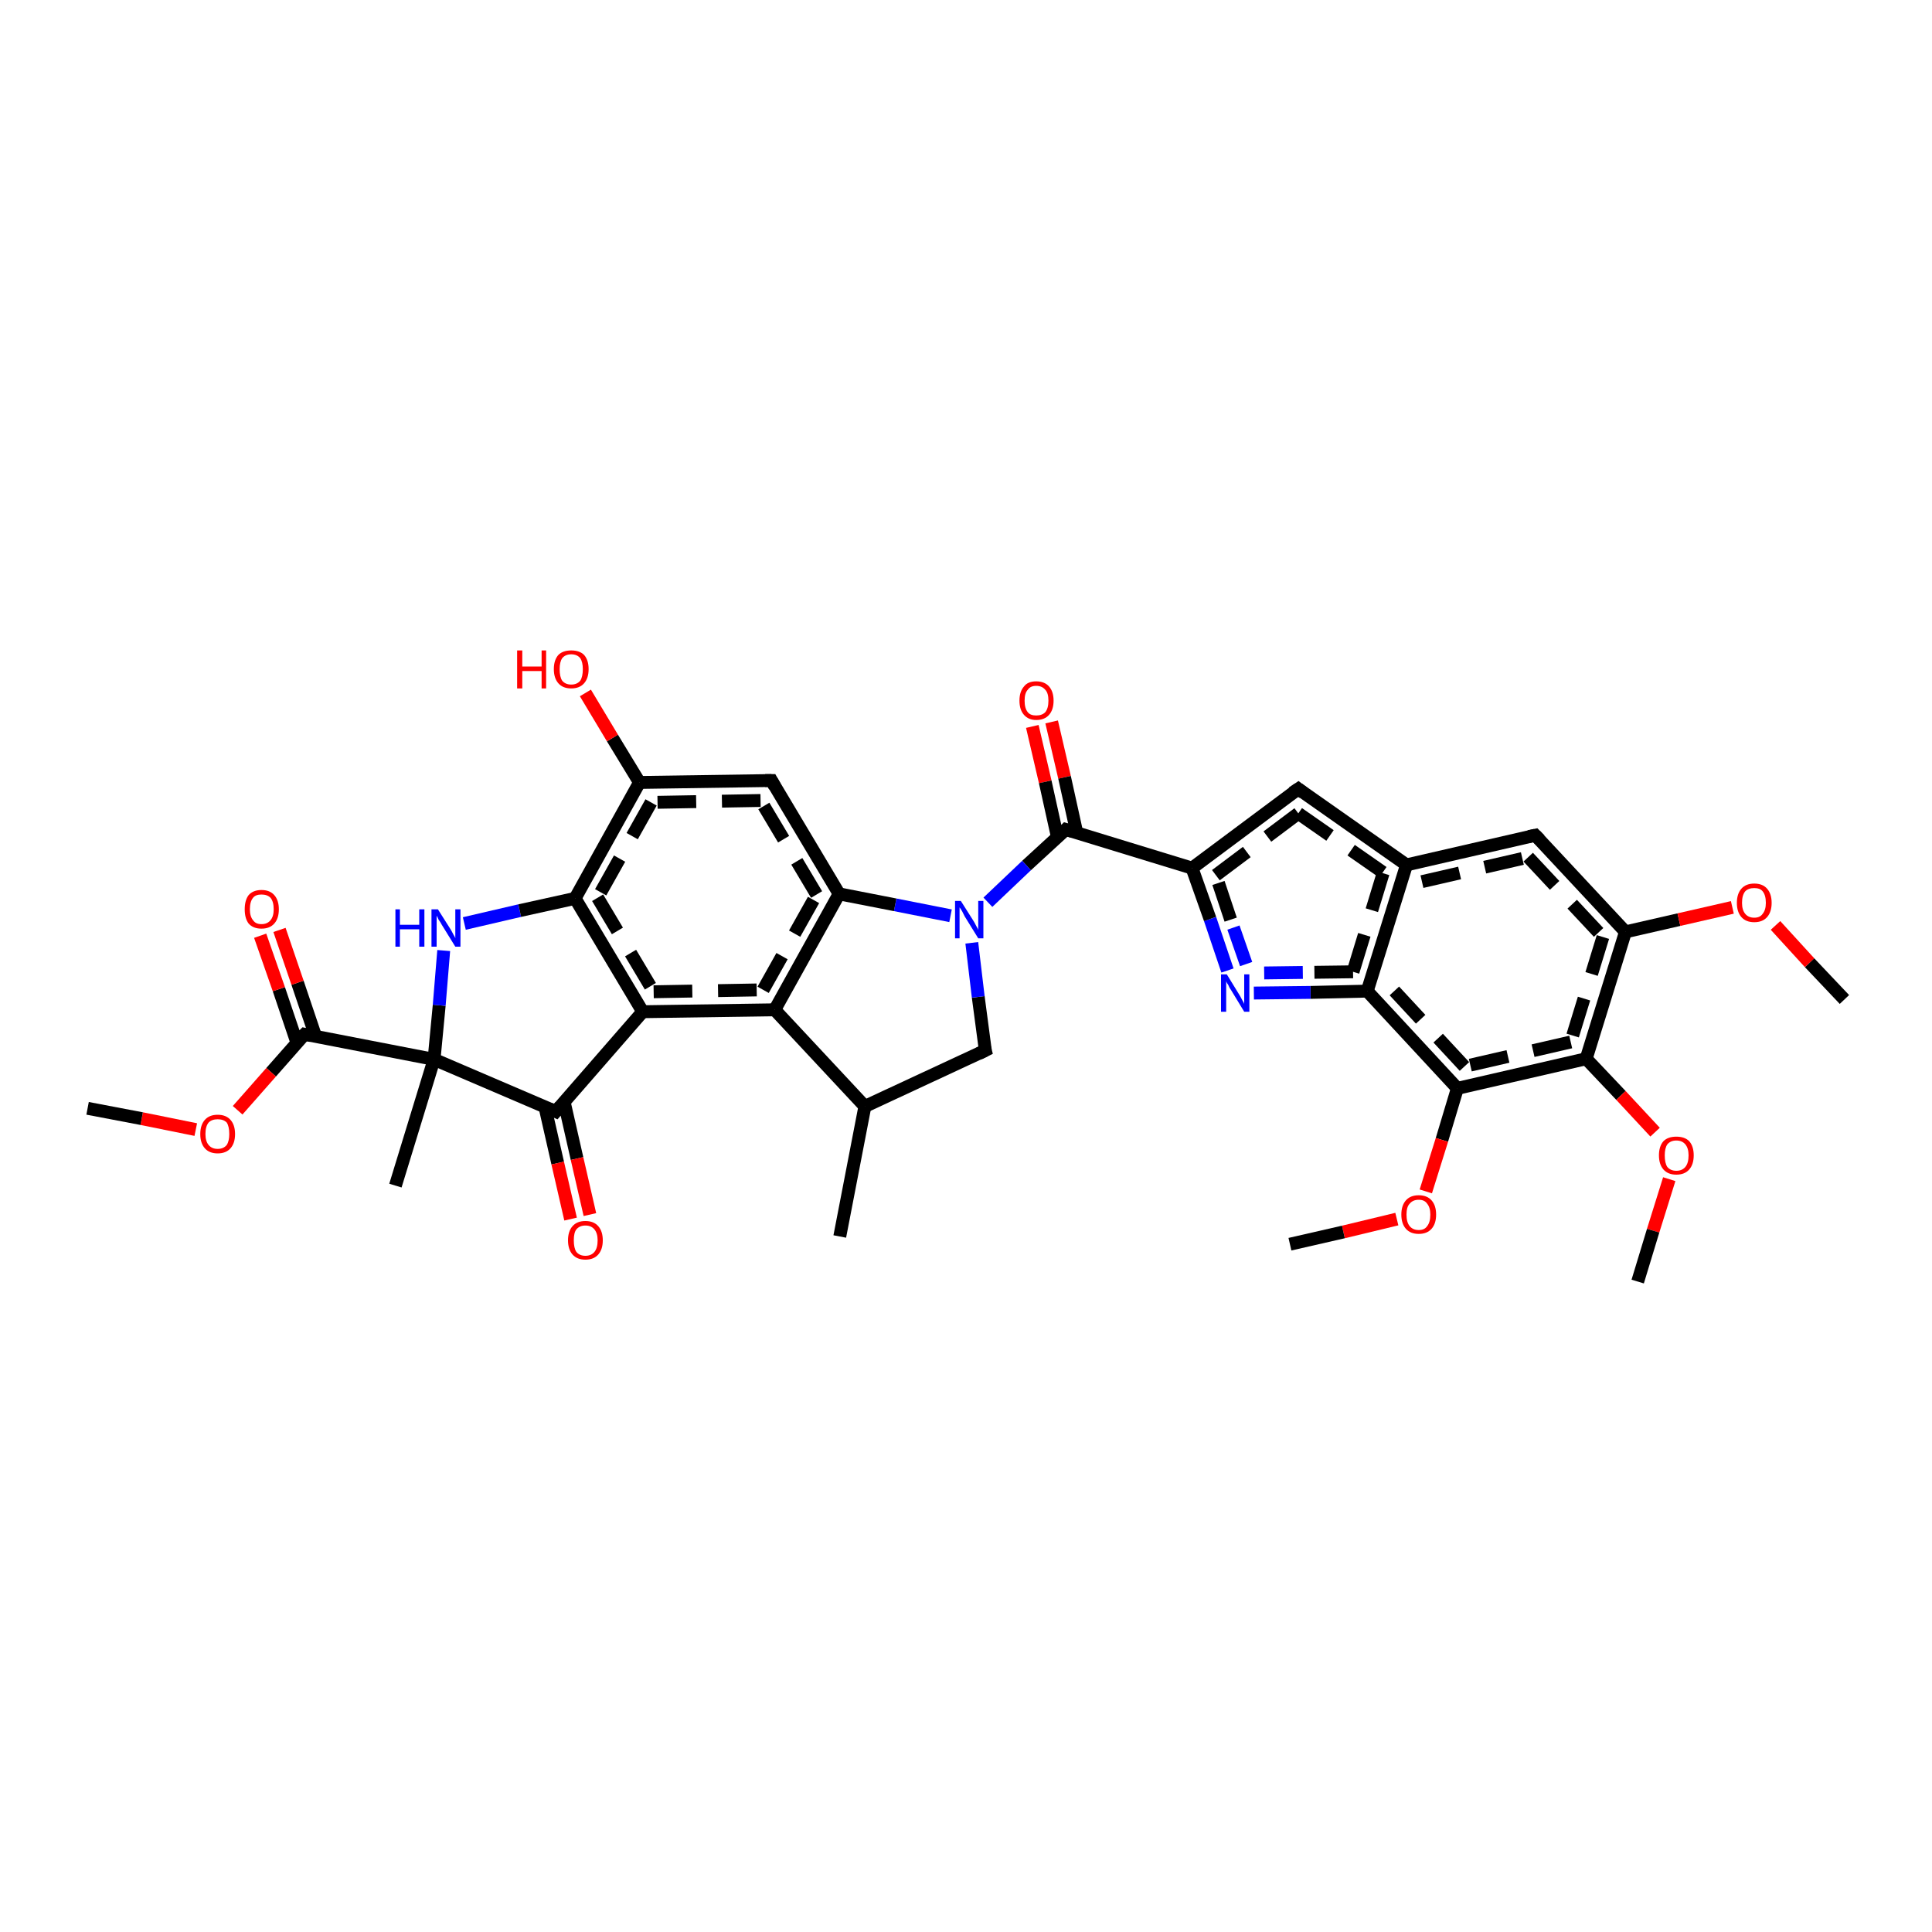 <?xml version='1.0' encoding='iso-8859-1'?>
<svg version='1.1' baseProfile='full'
              xmlns='http://www.w3.org/2000/svg'
                      xmlns:rdkit='http://www.rdkit.org/xml'
                      xmlns:xlink='http://www.w3.org/1999/xlink'
                  xml:space='preserve'
width='300px' height='300px' viewBox='0 0 300 300'>
<!-- END OF HEADER -->
<rect style='opacity:1.0;fill:#FFFFFF;stroke:none' width='300.0' height='300.0' x='0.0' y='0.0'> </rect>
<path class='bond-0 atom-0 atom-1' d='M 163.3,112.1 L 165.3,120.7' style='fill:none;fill-rule:evenodd;stroke:#FF0000;stroke-width:2.0px;stroke-linecap:butt;stroke-linejoin:miter;stroke-opacity:1' />
<path class='bond-0 atom-0 atom-1' d='M 165.3,120.7 L 167.2,129.3' style='fill:none;fill-rule:evenodd;stroke:#000000;stroke-width:2.0px;stroke-linecap:butt;stroke-linejoin:miter;stroke-opacity:1' />
<path class='bond-0 atom-0 atom-1' d='M 160.3,112.8 L 162.3,121.4' style='fill:none;fill-rule:evenodd;stroke:#FF0000;stroke-width:2.0px;stroke-linecap:butt;stroke-linejoin:miter;stroke-opacity:1' />
<path class='bond-0 atom-0 atom-1' d='M 162.3,121.4 L 164.2,130.0' style='fill:none;fill-rule:evenodd;stroke:#000000;stroke-width:2.0px;stroke-linecap:butt;stroke-linejoin:miter;stroke-opacity:1' />
<path class='bond-1 atom-1 atom-2' d='M 165.5,128.8 L 159.4,134.4' style='fill:none;fill-rule:evenodd;stroke:#000000;stroke-width:2.0px;stroke-linecap:butt;stroke-linejoin:miter;stroke-opacity:1' />
<path class='bond-1 atom-1 atom-2' d='M 159.4,134.4 L 153.4,140.1' style='fill:none;fill-rule:evenodd;stroke:#0000FF;stroke-width:2.0px;stroke-linecap:butt;stroke-linejoin:miter;stroke-opacity:1' />
<path class='bond-2 atom-2 atom-3' d='M 147.6,142.2 L 139.0,140.5' style='fill:none;fill-rule:evenodd;stroke:#0000FF;stroke-width:2.0px;stroke-linecap:butt;stroke-linejoin:miter;stroke-opacity:1' />
<path class='bond-2 atom-2 atom-3' d='M 139.0,140.5 L 130.3,138.8' style='fill:none;fill-rule:evenodd;stroke:#000000;stroke-width:2.0px;stroke-linecap:butt;stroke-linejoin:miter;stroke-opacity:1' />
<path class='bond-3 atom-3 atom-4' d='M 130.3,138.8 L 119.8,121.2' style='fill:none;fill-rule:evenodd;stroke:#000000;stroke-width:2.0px;stroke-linecap:butt;stroke-linejoin:miter;stroke-opacity:1' />
<path class='bond-3 atom-3 atom-4' d='M 126.8,138.9 L 118.1,124.3' style='fill:none;fill-rule:evenodd;stroke:#000000;stroke-width:2.0px;stroke-linecap:butt;stroke-linejoin:miter;stroke-opacity:1;stroke-dasharray:6,4' />
<path class='bond-4 atom-4 atom-5' d='M 119.8,121.2 L 99.3,121.5' style='fill:none;fill-rule:evenodd;stroke:#000000;stroke-width:2.0px;stroke-linecap:butt;stroke-linejoin:miter;stroke-opacity:1' />
<path class='bond-4 atom-4 atom-5' d='M 118.1,124.3 L 101.1,124.6' style='fill:none;fill-rule:evenodd;stroke:#000000;stroke-width:2.0px;stroke-linecap:butt;stroke-linejoin:miter;stroke-opacity:1;stroke-dasharray:6,4' />
<path class='bond-5 atom-5 atom-6' d='M 99.3,121.5 L 95.1,114.6' style='fill:none;fill-rule:evenodd;stroke:#000000;stroke-width:2.0px;stroke-linecap:butt;stroke-linejoin:miter;stroke-opacity:1' />
<path class='bond-5 atom-5 atom-6' d='M 95.1,114.6 L 90.9,107.6' style='fill:none;fill-rule:evenodd;stroke:#FF0000;stroke-width:2.0px;stroke-linecap:butt;stroke-linejoin:miter;stroke-opacity:1' />
<path class='bond-6 atom-5 atom-7' d='M 99.3,121.5 L 89.3,139.5' style='fill:none;fill-rule:evenodd;stroke:#000000;stroke-width:2.0px;stroke-linecap:butt;stroke-linejoin:miter;stroke-opacity:1' />
<path class='bond-6 atom-5 atom-7' d='M 101.1,124.6 L 92.8,139.4' style='fill:none;fill-rule:evenodd;stroke:#000000;stroke-width:2.0px;stroke-linecap:butt;stroke-linejoin:miter;stroke-opacity:1;stroke-dasharray:6,4' />
<path class='bond-7 atom-7 atom-8' d='M 89.3,139.5 L 99.8,157.1' style='fill:none;fill-rule:evenodd;stroke:#000000;stroke-width:2.0px;stroke-linecap:butt;stroke-linejoin:miter;stroke-opacity:1' />
<path class='bond-7 atom-7 atom-8' d='M 92.8,139.4 L 101.5,154.0' style='fill:none;fill-rule:evenodd;stroke:#000000;stroke-width:2.0px;stroke-linecap:butt;stroke-linejoin:miter;stroke-opacity:1;stroke-dasharray:6,4' />
<path class='bond-8 atom-8 atom-9' d='M 99.8,157.1 L 86.3,172.6' style='fill:none;fill-rule:evenodd;stroke:#000000;stroke-width:2.0px;stroke-linecap:butt;stroke-linejoin:miter;stroke-opacity:1' />
<path class='bond-9 atom-9 atom-10' d='M 84.6,171.8 L 86.6,180.6' style='fill:none;fill-rule:evenodd;stroke:#000000;stroke-width:2.0px;stroke-linecap:butt;stroke-linejoin:miter;stroke-opacity:1' />
<path class='bond-9 atom-9 atom-10' d='M 86.6,180.6 L 88.6,189.3' style='fill:none;fill-rule:evenodd;stroke:#FF0000;stroke-width:2.0px;stroke-linecap:butt;stroke-linejoin:miter;stroke-opacity:1' />
<path class='bond-9 atom-9 atom-10' d='M 87.6,171.1 L 89.6,179.9' style='fill:none;fill-rule:evenodd;stroke:#000000;stroke-width:2.0px;stroke-linecap:butt;stroke-linejoin:miter;stroke-opacity:1' />
<path class='bond-9 atom-9 atom-10' d='M 89.6,179.9 L 91.6,188.6' style='fill:none;fill-rule:evenodd;stroke:#FF0000;stroke-width:2.0px;stroke-linecap:butt;stroke-linejoin:miter;stroke-opacity:1' />
<path class='bond-10 atom-9 atom-11' d='M 86.3,172.6 L 67.4,164.5' style='fill:none;fill-rule:evenodd;stroke:#000000;stroke-width:2.0px;stroke-linecap:butt;stroke-linejoin:miter;stroke-opacity:1' />
<path class='bond-11 atom-11 atom-12' d='M 67.4,164.5 L 47.3,160.6' style='fill:none;fill-rule:evenodd;stroke:#000000;stroke-width:2.0px;stroke-linecap:butt;stroke-linejoin:miter;stroke-opacity:1' />
<path class='bond-12 atom-12 atom-13' d='M 49.0,160.9 L 46.2,152.6' style='fill:none;fill-rule:evenodd;stroke:#000000;stroke-width:2.0px;stroke-linecap:butt;stroke-linejoin:miter;stroke-opacity:1' />
<path class='bond-12 atom-12 atom-13' d='M 46.2,152.6 L 43.4,144.4' style='fill:none;fill-rule:evenodd;stroke:#FF0000;stroke-width:2.0px;stroke-linecap:butt;stroke-linejoin:miter;stroke-opacity:1' />
<path class='bond-12 atom-12 atom-13' d='M 46.1,161.9 L 43.3,153.6' style='fill:none;fill-rule:evenodd;stroke:#000000;stroke-width:2.0px;stroke-linecap:butt;stroke-linejoin:miter;stroke-opacity:1' />
<path class='bond-12 atom-12 atom-13' d='M 43.3,153.6 L 40.4,145.3' style='fill:none;fill-rule:evenodd;stroke:#FF0000;stroke-width:2.0px;stroke-linecap:butt;stroke-linejoin:miter;stroke-opacity:1' />
<path class='bond-13 atom-12 atom-14' d='M 47.3,160.6 L 42.1,166.5' style='fill:none;fill-rule:evenodd;stroke:#000000;stroke-width:2.0px;stroke-linecap:butt;stroke-linejoin:miter;stroke-opacity:1' />
<path class='bond-13 atom-12 atom-14' d='M 42.1,166.5 L 36.9,172.4' style='fill:none;fill-rule:evenodd;stroke:#FF0000;stroke-width:2.0px;stroke-linecap:butt;stroke-linejoin:miter;stroke-opacity:1' />
<path class='bond-14 atom-14 atom-15' d='M 30.4,175.4 L 22.0,173.7' style='fill:none;fill-rule:evenodd;stroke:#FF0000;stroke-width:2.0px;stroke-linecap:butt;stroke-linejoin:miter;stroke-opacity:1' />
<path class='bond-14 atom-14 atom-15' d='M 22.0,173.7 L 13.6,172.1' style='fill:none;fill-rule:evenodd;stroke:#000000;stroke-width:2.0px;stroke-linecap:butt;stroke-linejoin:miter;stroke-opacity:1' />
<path class='bond-15 atom-11 atom-16' d='M 67.4,164.5 L 68.2,156.1' style='fill:none;fill-rule:evenodd;stroke:#000000;stroke-width:2.0px;stroke-linecap:butt;stroke-linejoin:miter;stroke-opacity:1' />
<path class='bond-15 atom-11 atom-16' d='M 68.2,156.1 L 68.9,147.6' style='fill:none;fill-rule:evenodd;stroke:#0000FF;stroke-width:2.0px;stroke-linecap:butt;stroke-linejoin:miter;stroke-opacity:1' />
<path class='bond-16 atom-11 atom-17' d='M 67.4,164.5 L 61.4,184.1' style='fill:none;fill-rule:evenodd;stroke:#000000;stroke-width:2.0px;stroke-linecap:butt;stroke-linejoin:miter;stroke-opacity:1' />
<path class='bond-17 atom-8 atom-18' d='M 99.8,157.1 L 120.3,156.8' style='fill:none;fill-rule:evenodd;stroke:#000000;stroke-width:2.0px;stroke-linecap:butt;stroke-linejoin:miter;stroke-opacity:1' />
<path class='bond-17 atom-8 atom-18' d='M 101.5,154.0 L 118.5,153.7' style='fill:none;fill-rule:evenodd;stroke:#000000;stroke-width:2.0px;stroke-linecap:butt;stroke-linejoin:miter;stroke-opacity:1;stroke-dasharray:6,4' />
<path class='bond-18 atom-18 atom-19' d='M 120.3,156.8 L 134.3,171.8' style='fill:none;fill-rule:evenodd;stroke:#000000;stroke-width:2.0px;stroke-linecap:butt;stroke-linejoin:miter;stroke-opacity:1' />
<path class='bond-19 atom-19 atom-20' d='M 134.3,171.8 L 130.4,192.0' style='fill:none;fill-rule:evenodd;stroke:#000000;stroke-width:2.0px;stroke-linecap:butt;stroke-linejoin:miter;stroke-opacity:1' />
<path class='bond-20 atom-19 atom-21' d='M 134.3,171.8 L 153.0,163.1' style='fill:none;fill-rule:evenodd;stroke:#000000;stroke-width:2.0px;stroke-linecap:butt;stroke-linejoin:miter;stroke-opacity:1' />
<path class='bond-21 atom-1 atom-22' d='M 165.5,128.8 L 185.1,134.8' style='fill:none;fill-rule:evenodd;stroke:#000000;stroke-width:2.0px;stroke-linecap:butt;stroke-linejoin:miter;stroke-opacity:1' />
<path class='bond-22 atom-22 atom-23' d='M 185.1,134.8 L 201.6,122.5' style='fill:none;fill-rule:evenodd;stroke:#000000;stroke-width:2.0px;stroke-linecap:butt;stroke-linejoin:miter;stroke-opacity:1' />
<path class='bond-22 atom-22 atom-23' d='M 188.8,135.9 L 201.6,126.3' style='fill:none;fill-rule:evenodd;stroke:#000000;stroke-width:2.0px;stroke-linecap:butt;stroke-linejoin:miter;stroke-opacity:1;stroke-dasharray:6,4' />
<path class='bond-23 atom-23 atom-24' d='M 201.6,122.5 L 218.4,134.3' style='fill:none;fill-rule:evenodd;stroke:#000000;stroke-width:2.0px;stroke-linecap:butt;stroke-linejoin:miter;stroke-opacity:1' />
<path class='bond-23 atom-23 atom-24' d='M 201.6,126.3 L 214.8,135.5' style='fill:none;fill-rule:evenodd;stroke:#000000;stroke-width:2.0px;stroke-linecap:butt;stroke-linejoin:miter;stroke-opacity:1;stroke-dasharray:6,4' />
<path class='bond-24 atom-24 atom-25' d='M 218.4,134.3 L 238.4,129.7' style='fill:none;fill-rule:evenodd;stroke:#000000;stroke-width:2.0px;stroke-linecap:butt;stroke-linejoin:miter;stroke-opacity:1' />
<path class='bond-24 atom-24 atom-25' d='M 220.8,136.9 L 237.3,133.1' style='fill:none;fill-rule:evenodd;stroke:#000000;stroke-width:2.0px;stroke-linecap:butt;stroke-linejoin:miter;stroke-opacity:1;stroke-dasharray:6,4' />
<path class='bond-25 atom-25 atom-26' d='M 238.4,129.7 L 252.4,144.7' style='fill:none;fill-rule:evenodd;stroke:#000000;stroke-width:2.0px;stroke-linecap:butt;stroke-linejoin:miter;stroke-opacity:1' />
<path class='bond-25 atom-25 atom-26' d='M 237.3,133.1 L 248.9,145.5' style='fill:none;fill-rule:evenodd;stroke:#000000;stroke-width:2.0px;stroke-linecap:butt;stroke-linejoin:miter;stroke-opacity:1;stroke-dasharray:6,4' />
<path class='bond-26 atom-26 atom-27' d='M 252.4,144.7 L 260.7,142.8' style='fill:none;fill-rule:evenodd;stroke:#000000;stroke-width:2.0px;stroke-linecap:butt;stroke-linejoin:miter;stroke-opacity:1' />
<path class='bond-26 atom-26 atom-27' d='M 260.7,142.8 L 269.0,140.9' style='fill:none;fill-rule:evenodd;stroke:#FF0000;stroke-width:2.0px;stroke-linecap:butt;stroke-linejoin:miter;stroke-opacity:1' />
<path class='bond-27 atom-27 atom-28' d='M 275.7,143.7 L 281.0,149.5' style='fill:none;fill-rule:evenodd;stroke:#FF0000;stroke-width:2.0px;stroke-linecap:butt;stroke-linejoin:miter;stroke-opacity:1' />
<path class='bond-27 atom-27 atom-28' d='M 281.0,149.5 L 286.4,155.2' style='fill:none;fill-rule:evenodd;stroke:#000000;stroke-width:2.0px;stroke-linecap:butt;stroke-linejoin:miter;stroke-opacity:1' />
<path class='bond-28 atom-26 atom-29' d='M 252.4,144.7 L 246.3,164.4' style='fill:none;fill-rule:evenodd;stroke:#000000;stroke-width:2.0px;stroke-linecap:butt;stroke-linejoin:miter;stroke-opacity:1' />
<path class='bond-28 atom-26 atom-29' d='M 248.9,145.5 L 243.9,161.8' style='fill:none;fill-rule:evenodd;stroke:#000000;stroke-width:2.0px;stroke-linecap:butt;stroke-linejoin:miter;stroke-opacity:1;stroke-dasharray:6,4' />
<path class='bond-29 atom-29 atom-30' d='M 246.3,164.4 L 251.7,170.1' style='fill:none;fill-rule:evenodd;stroke:#000000;stroke-width:2.0px;stroke-linecap:butt;stroke-linejoin:miter;stroke-opacity:1' />
<path class='bond-29 atom-29 atom-30' d='M 251.7,170.1 L 257.0,175.8' style='fill:none;fill-rule:evenodd;stroke:#FF0000;stroke-width:2.0px;stroke-linecap:butt;stroke-linejoin:miter;stroke-opacity:1' />
<path class='bond-30 atom-30 atom-31' d='M 259.2,183.1 L 256.7,191.1' style='fill:none;fill-rule:evenodd;stroke:#FF0000;stroke-width:2.0px;stroke-linecap:butt;stroke-linejoin:miter;stroke-opacity:1' />
<path class='bond-30 atom-30 atom-31' d='M 256.7,191.1 L 254.3,199.0' style='fill:none;fill-rule:evenodd;stroke:#000000;stroke-width:2.0px;stroke-linecap:butt;stroke-linejoin:miter;stroke-opacity:1' />
<path class='bond-31 atom-29 atom-32' d='M 246.3,164.4 L 226.3,169.0' style='fill:none;fill-rule:evenodd;stroke:#000000;stroke-width:2.0px;stroke-linecap:butt;stroke-linejoin:miter;stroke-opacity:1' />
<path class='bond-31 atom-29 atom-32' d='M 243.9,161.8 L 227.4,165.6' style='fill:none;fill-rule:evenodd;stroke:#000000;stroke-width:2.0px;stroke-linecap:butt;stroke-linejoin:miter;stroke-opacity:1;stroke-dasharray:6,4' />
<path class='bond-32 atom-32 atom-33' d='M 226.3,169.0 L 223.9,177.0' style='fill:none;fill-rule:evenodd;stroke:#000000;stroke-width:2.0px;stroke-linecap:butt;stroke-linejoin:miter;stroke-opacity:1' />
<path class='bond-32 atom-32 atom-33' d='M 223.9,177.0 L 221.4,185.0' style='fill:none;fill-rule:evenodd;stroke:#FF0000;stroke-width:2.0px;stroke-linecap:butt;stroke-linejoin:miter;stroke-opacity:1' />
<path class='bond-33 atom-33 atom-34' d='M 216.9,189.3 L 208.6,191.3' style='fill:none;fill-rule:evenodd;stroke:#FF0000;stroke-width:2.0px;stroke-linecap:butt;stroke-linejoin:miter;stroke-opacity:1' />
<path class='bond-33 atom-33 atom-34' d='M 208.6,191.3 L 200.3,193.2' style='fill:none;fill-rule:evenodd;stroke:#000000;stroke-width:2.0px;stroke-linecap:butt;stroke-linejoin:miter;stroke-opacity:1' />
<path class='bond-34 atom-32 atom-35' d='M 226.3,169.0 L 212.3,153.9' style='fill:none;fill-rule:evenodd;stroke:#000000;stroke-width:2.0px;stroke-linecap:butt;stroke-linejoin:miter;stroke-opacity:1' />
<path class='bond-34 atom-32 atom-35' d='M 227.4,165.6 L 215.8,153.1' style='fill:none;fill-rule:evenodd;stroke:#000000;stroke-width:2.0px;stroke-linecap:butt;stroke-linejoin:miter;stroke-opacity:1;stroke-dasharray:6,4' />
<path class='bond-35 atom-35 atom-36' d='M 212.3,153.9 L 203.5,154.1' style='fill:none;fill-rule:evenodd;stroke:#000000;stroke-width:2.0px;stroke-linecap:butt;stroke-linejoin:miter;stroke-opacity:1' />
<path class='bond-35 atom-35 atom-36' d='M 203.5,154.1 L 194.7,154.2' style='fill:none;fill-rule:evenodd;stroke:#0000FF;stroke-width:2.0px;stroke-linecap:butt;stroke-linejoin:miter;stroke-opacity:1' />
<path class='bond-35 atom-35 atom-36' d='M 210.1,150.9 L 202.3,151.0' style='fill:none;fill-rule:evenodd;stroke:#000000;stroke-width:2.0px;stroke-linecap:butt;stroke-linejoin:miter;stroke-opacity:1;stroke-dasharray:6,4' />
<path class='bond-35 atom-35 atom-36' d='M 202.3,151.0 L 194.6,151.1' style='fill:none;fill-rule:evenodd;stroke:#0000FF;stroke-width:2.0px;stroke-linecap:butt;stroke-linejoin:miter;stroke-opacity:1;stroke-dasharray:6,4' />
<path class='bond-36 atom-16 atom-7' d='M 72.1,143.4 L 80.7,141.4' style='fill:none;fill-rule:evenodd;stroke:#0000FF;stroke-width:2.0px;stroke-linecap:butt;stroke-linejoin:miter;stroke-opacity:1' />
<path class='bond-36 atom-16 atom-7' d='M 80.7,141.4 L 89.3,139.5' style='fill:none;fill-rule:evenodd;stroke:#000000;stroke-width:2.0px;stroke-linecap:butt;stroke-linejoin:miter;stroke-opacity:1' />
<path class='bond-37 atom-18 atom-3' d='M 120.3,156.8 L 130.3,138.8' style='fill:none;fill-rule:evenodd;stroke:#000000;stroke-width:2.0px;stroke-linecap:butt;stroke-linejoin:miter;stroke-opacity:1' />
<path class='bond-37 atom-18 atom-3' d='M 118.5,153.7 L 126.8,138.9' style='fill:none;fill-rule:evenodd;stroke:#000000;stroke-width:2.0px;stroke-linecap:butt;stroke-linejoin:miter;stroke-opacity:1;stroke-dasharray:6,4' />
<path class='bond-38 atom-21 atom-2' d='M 153.0,163.1 L 151.9,154.8' style='fill:none;fill-rule:evenodd;stroke:#000000;stroke-width:2.0px;stroke-linecap:butt;stroke-linejoin:miter;stroke-opacity:1' />
<path class='bond-38 atom-21 atom-2' d='M 151.9,154.8 L 150.9,146.4' style='fill:none;fill-rule:evenodd;stroke:#0000FF;stroke-width:2.0px;stroke-linecap:butt;stroke-linejoin:miter;stroke-opacity:1' />
<path class='bond-39 atom-35 atom-24' d='M 212.3,153.9 L 218.4,134.3' style='fill:none;fill-rule:evenodd;stroke:#000000;stroke-width:2.0px;stroke-linecap:butt;stroke-linejoin:miter;stroke-opacity:1' />
<path class='bond-39 atom-35 atom-24' d='M 210.1,150.9 L 214.8,135.5' style='fill:none;fill-rule:evenodd;stroke:#000000;stroke-width:2.0px;stroke-linecap:butt;stroke-linejoin:miter;stroke-opacity:1;stroke-dasharray:6,4' />
<path class='bond-40 atom-36 atom-22' d='M 190.6,150.7 L 187.9,142.7' style='fill:none;fill-rule:evenodd;stroke:#0000FF;stroke-width:2.0px;stroke-linecap:butt;stroke-linejoin:miter;stroke-opacity:1' />
<path class='bond-40 atom-36 atom-22' d='M 187.9,142.7 L 185.1,134.8' style='fill:none;fill-rule:evenodd;stroke:#000000;stroke-width:2.0px;stroke-linecap:butt;stroke-linejoin:miter;stroke-opacity:1' />
<path class='bond-40 atom-36 atom-22' d='M 193.5,149.7 L 191.1,142.8' style='fill:none;fill-rule:evenodd;stroke:#0000FF;stroke-width:2.0px;stroke-linecap:butt;stroke-linejoin:miter;stroke-opacity:1;stroke-dasharray:6,4' />
<path class='bond-40 atom-36 atom-22' d='M 191.1,142.8 L 188.8,135.9' style='fill:none;fill-rule:evenodd;stroke:#000000;stroke-width:2.0px;stroke-linecap:butt;stroke-linejoin:miter;stroke-opacity:1;stroke-dasharray:6,4' />
<path d='M 165.2,129.1 L 165.5,128.8 L 166.5,129.1' style='fill:none;stroke:#000000;stroke-width:2.0px;stroke-linecap:butt;stroke-linejoin:miter;stroke-opacity:1;' />
<path d='M 120.3,122.1 L 119.8,121.2 L 118.8,121.2' style='fill:none;stroke:#000000;stroke-width:2.0px;stroke-linecap:butt;stroke-linejoin:miter;stroke-opacity:1;' />
<path d='M 87.0,171.8 L 86.3,172.6 L 85.4,172.2' style='fill:none;stroke:#000000;stroke-width:2.0px;stroke-linecap:butt;stroke-linejoin:miter;stroke-opacity:1;' />
<path d='M 48.3,160.8 L 47.3,160.6 L 47.0,160.9' style='fill:none;stroke:#000000;stroke-width:2.0px;stroke-linecap:butt;stroke-linejoin:miter;stroke-opacity:1;' />
<path d='M 152.0,163.6 L 153.0,163.1 L 152.9,162.7' style='fill:none;stroke:#000000;stroke-width:2.0px;stroke-linecap:butt;stroke-linejoin:miter;stroke-opacity:1;' />
<path d='M 200.7,123.1 L 201.6,122.5 L 202.4,123.1' style='fill:none;stroke:#000000;stroke-width:2.0px;stroke-linecap:butt;stroke-linejoin:miter;stroke-opacity:1;' />
<path d='M 237.4,129.9 L 238.4,129.7 L 239.1,130.4' style='fill:none;stroke:#000000;stroke-width:2.0px;stroke-linecap:butt;stroke-linejoin:miter;stroke-opacity:1;' />
<path class='atom-0' d='M 158.3 108.8
Q 158.3 107.4, 159.0 106.6
Q 159.6 105.8, 160.9 105.8
Q 162.2 105.8, 162.9 106.6
Q 163.6 107.4, 163.6 108.8
Q 163.6 110.2, 162.9 111.0
Q 162.2 111.8, 160.9 111.8
Q 159.7 111.8, 159.0 111.0
Q 158.3 110.2, 158.3 108.8
M 160.9 111.1
Q 161.8 111.1, 162.3 110.6
Q 162.8 110.0, 162.8 108.8
Q 162.8 107.6, 162.3 107.1
Q 161.8 106.5, 160.9 106.5
Q 160.0 106.5, 159.6 107.1
Q 159.1 107.6, 159.1 108.8
Q 159.1 110.0, 159.6 110.6
Q 160.0 111.1, 160.9 111.1
' fill='#FF0000'/>
<path class='atom-2' d='M 149.2 139.9
L 151.1 142.9
Q 151.3 143.2, 151.6 143.8
Q 151.9 144.3, 151.9 144.4
L 151.9 139.9
L 152.7 139.9
L 152.7 145.7
L 151.9 145.7
L 149.8 142.3
Q 149.6 141.9, 149.4 141.5
Q 149.1 141.0, 149.0 140.9
L 149.0 145.7
L 148.3 145.7
L 148.3 139.9
L 149.2 139.9
' fill='#0000FF'/>
<path class='atom-6' d='M 80.3 101.0
L 81.1 101.0
L 81.1 103.5
L 84.1 103.5
L 84.1 101.0
L 84.8 101.0
L 84.8 106.9
L 84.1 106.9
L 84.1 104.2
L 81.1 104.2
L 81.1 106.9
L 80.3 106.9
L 80.3 101.0
' fill='#FF0000'/>
<path class='atom-6' d='M 86.0 103.9
Q 86.0 102.5, 86.7 101.7
Q 87.4 101.0, 88.7 101.0
Q 90.0 101.0, 90.7 101.7
Q 91.4 102.5, 91.4 103.9
Q 91.4 105.3, 90.7 106.1
Q 90.0 106.9, 88.7 106.9
Q 87.4 106.9, 86.7 106.1
Q 86.0 105.3, 86.0 103.9
M 88.7 106.3
Q 89.6 106.3, 90.1 105.7
Q 90.5 105.1, 90.5 103.9
Q 90.5 102.8, 90.1 102.2
Q 89.6 101.6, 88.7 101.6
Q 87.8 101.6, 87.3 102.2
Q 86.9 102.8, 86.9 103.9
Q 86.9 105.1, 87.3 105.7
Q 87.8 106.3, 88.7 106.3
' fill='#FF0000'/>
<path class='atom-10' d='M 88.2 192.6
Q 88.2 191.2, 88.9 190.4
Q 89.6 189.6, 90.9 189.6
Q 92.2 189.6, 92.9 190.4
Q 93.6 191.2, 93.6 192.6
Q 93.6 194.0, 92.9 194.8
Q 92.2 195.6, 90.9 195.6
Q 89.6 195.6, 88.9 194.8
Q 88.2 194.0, 88.2 192.6
M 90.9 195.0
Q 91.8 195.0, 92.3 194.4
Q 92.8 193.8, 92.8 192.6
Q 92.8 191.5, 92.3 190.9
Q 91.8 190.3, 90.9 190.3
Q 90.0 190.3, 89.5 190.9
Q 89.1 191.4, 89.1 192.6
Q 89.1 193.8, 89.5 194.4
Q 90.0 195.0, 90.9 195.0
' fill='#FF0000'/>
<path class='atom-13' d='M 38.0 141.2
Q 38.0 139.8, 38.6 139.0
Q 39.3 138.2, 40.6 138.2
Q 41.9 138.2, 42.6 139.0
Q 43.3 139.8, 43.3 141.2
Q 43.3 142.6, 42.6 143.4
Q 41.9 144.2, 40.6 144.2
Q 39.3 144.2, 38.6 143.4
Q 38.0 142.6, 38.0 141.2
M 40.6 143.5
Q 41.5 143.5, 42.0 142.9
Q 42.5 142.3, 42.5 141.2
Q 42.5 140.0, 42.0 139.4
Q 41.5 138.9, 40.6 138.9
Q 39.7 138.9, 39.3 139.4
Q 38.8 140.0, 38.8 141.2
Q 38.8 142.3, 39.3 142.9
Q 39.7 143.5, 40.6 143.5
' fill='#FF0000'/>
<path class='atom-14' d='M 31.1 176.1
Q 31.1 174.7, 31.8 173.9
Q 32.5 173.1, 33.8 173.1
Q 35.1 173.1, 35.8 173.9
Q 36.5 174.7, 36.5 176.1
Q 36.5 177.5, 35.8 178.3
Q 35.1 179.1, 33.8 179.1
Q 32.5 179.1, 31.8 178.3
Q 31.1 177.5, 31.1 176.1
M 33.8 178.4
Q 34.7 178.4, 35.2 177.8
Q 35.6 177.2, 35.6 176.1
Q 35.6 174.9, 35.2 174.3
Q 34.7 173.8, 33.8 173.8
Q 32.9 173.8, 32.4 174.3
Q 31.9 174.9, 31.9 176.1
Q 31.9 177.2, 32.4 177.8
Q 32.9 178.4, 33.8 178.4
' fill='#FF0000'/>
<path class='atom-16' d='M 61.4 141.2
L 62.1 141.2
L 62.1 143.6
L 65.1 143.6
L 65.1 141.2
L 65.9 141.2
L 65.9 147.0
L 65.1 147.0
L 65.1 144.3
L 62.1 144.3
L 62.1 147.0
L 61.4 147.0
L 61.4 141.2
' fill='#0000FF'/>
<path class='atom-16' d='M 68.0 141.2
L 69.9 144.2
Q 70.1 144.5, 70.4 145.1
Q 70.7 145.6, 70.7 145.7
L 70.7 141.2
L 71.5 141.2
L 71.5 147.0
L 70.7 147.0
L 68.6 143.6
Q 68.4 143.2, 68.1 142.8
Q 67.9 142.3, 67.8 142.2
L 67.8 147.0
L 67.0 147.0
L 67.0 141.2
L 68.0 141.2
' fill='#0000FF'/>
<path class='atom-27' d='M 269.7 140.2
Q 269.7 138.8, 270.4 138.0
Q 271.1 137.2, 272.4 137.2
Q 273.7 137.2, 274.4 138.0
Q 275.1 138.8, 275.1 140.2
Q 275.1 141.6, 274.4 142.4
Q 273.7 143.2, 272.4 143.2
Q 271.1 143.2, 270.4 142.4
Q 269.7 141.6, 269.7 140.2
M 272.4 142.5
Q 273.3 142.5, 273.7 141.9
Q 274.2 141.3, 274.2 140.2
Q 274.2 139.0, 273.7 138.4
Q 273.3 137.9, 272.4 137.9
Q 271.5 137.9, 271.0 138.4
Q 270.5 139.0, 270.5 140.2
Q 270.5 141.3, 271.0 141.9
Q 271.5 142.5, 272.4 142.5
' fill='#FF0000'/>
<path class='atom-30' d='M 257.6 179.4
Q 257.6 178.0, 258.3 177.2
Q 259.0 176.5, 260.3 176.5
Q 261.6 176.5, 262.3 177.2
Q 263.0 178.0, 263.0 179.4
Q 263.0 180.8, 262.3 181.6
Q 261.6 182.4, 260.3 182.4
Q 259.0 182.4, 258.3 181.6
Q 257.6 180.8, 257.6 179.4
M 260.3 181.8
Q 261.2 181.8, 261.7 181.2
Q 262.2 180.6, 262.2 179.4
Q 262.2 178.3, 261.7 177.7
Q 261.2 177.1, 260.3 177.1
Q 259.4 177.1, 258.9 177.7
Q 258.5 178.3, 258.5 179.4
Q 258.5 180.6, 258.9 181.2
Q 259.4 181.8, 260.3 181.8
' fill='#FF0000'/>
<path class='atom-33' d='M 217.6 188.6
Q 217.6 187.2, 218.3 186.4
Q 219.0 185.6, 220.3 185.6
Q 221.6 185.6, 222.3 186.4
Q 223.0 187.2, 223.0 188.6
Q 223.0 190.0, 222.3 190.8
Q 221.6 191.6, 220.3 191.6
Q 219.0 191.6, 218.3 190.8
Q 217.6 190.0, 217.6 188.6
M 220.3 191.0
Q 221.2 191.0, 221.6 190.4
Q 222.1 189.8, 222.1 188.6
Q 222.1 187.5, 221.6 186.9
Q 221.2 186.3, 220.3 186.3
Q 219.4 186.3, 218.9 186.9
Q 218.4 187.4, 218.4 188.6
Q 218.4 189.8, 218.9 190.4
Q 219.4 191.0, 220.3 191.0
' fill='#FF0000'/>
<path class='atom-36' d='M 190.5 151.3
L 192.4 154.4
Q 192.6 154.7, 192.9 155.3
Q 193.2 155.8, 193.2 155.9
L 193.2 151.3
L 194.0 151.3
L 194.0 157.1
L 193.2 157.1
L 191.2 153.8
Q 190.9 153.4, 190.7 152.9
Q 190.4 152.5, 190.4 152.3
L 190.4 157.1
L 189.6 157.1
L 189.6 151.3
L 190.5 151.3
' fill='#0000FF'/>
</svg>
